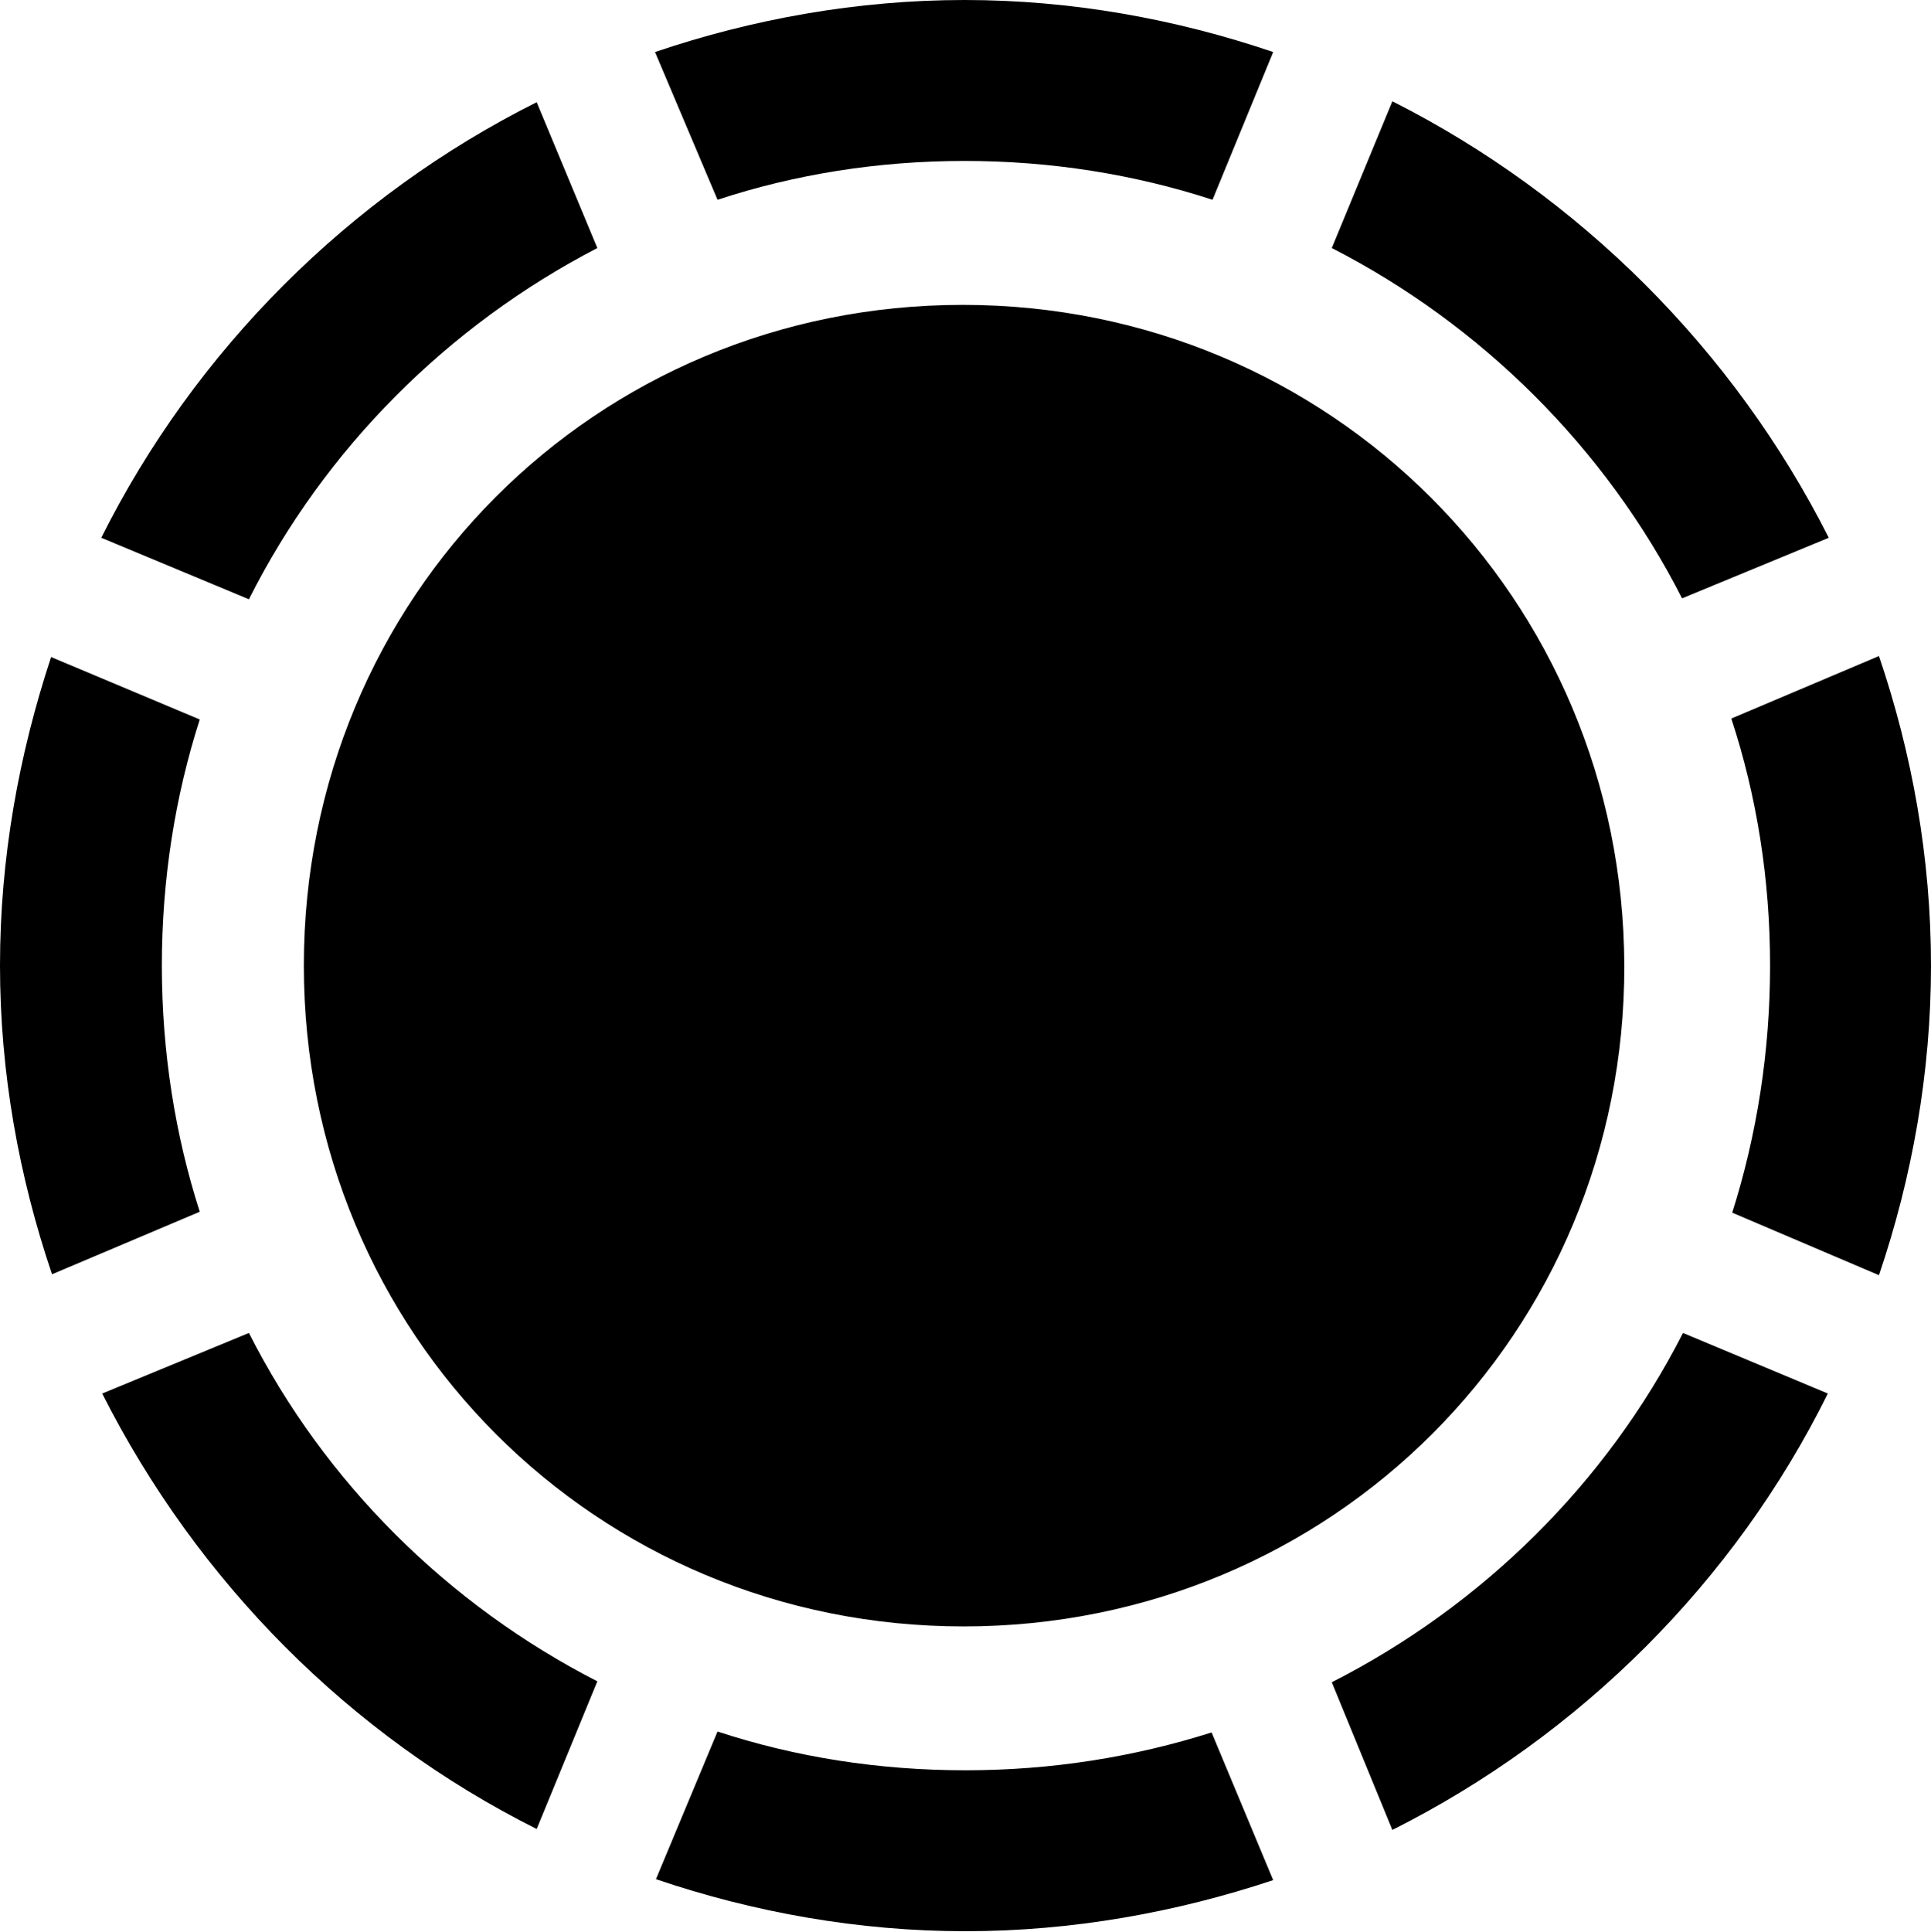 <?xml version="1.0" encoding="UTF-8"?>
<!--Generator: Apple Native CoreSVG 175.5-->
<!DOCTYPE svg
PUBLIC "-//W3C//DTD SVG 1.1//EN"
       "http://www.w3.org/Graphics/SVG/1.1/DTD/svg11.dtd">
<svg version="1.1" xmlns="http://www.w3.org/2000/svg" xmlns:xlink="http://www.w3.org/1999/xlink" width="24.902" height="24.915">
 <g>
  <rect height="24.915" opacity="0" width="24.902" x="0" y="0"/>
  <path d="M2.087 12.451C2.087 11.34 2.258 10.266 2.576 9.277L0.659 8.472C0.244 9.729 0 11.06 0 12.451C0 13.831 0.244 15.173 0.671 16.431L2.576 15.625C2.258 14.636 2.087 13.562 2.087 12.451ZM7.703 3.198L6.921 1.318C4.504 2.527 2.515 4.517 1.306 6.934L3.21 7.727C4.187 5.786 5.774 4.199 7.703 3.198ZM12.439 2.075C13.55 2.075 14.624 2.246 15.637 2.576L16.419 0.671C15.161 0.244 13.818 0 12.439 0C11.06 0 9.705 0.244 8.447 0.671L9.253 2.576C10.254 2.246 11.328 2.075 12.439 2.075ZM21.692 7.715L23.584 6.934C22.363 4.517 20.373 2.527 17.956 1.306L17.175 3.198C19.104 4.187 20.703 5.774 21.692 7.715ZM22.827 12.451C22.827 13.562 22.656 14.636 22.339 15.637L24.231 16.443C24.658 15.185 24.902 13.831 24.902 12.451C24.902 11.06 24.658 9.717 24.231 8.459L22.327 9.265C22.656 10.266 22.827 11.34 22.827 12.451ZM17.175 21.692L17.956 23.596C20.386 22.375 22.375 20.386 23.572 17.969L21.704 17.188C20.715 19.128 19.116 20.703 17.175 21.692ZM12.451 22.827C11.328 22.827 10.254 22.656 9.253 22.327L8.459 24.231C9.717 24.658 11.072 24.902 12.451 24.902C13.831 24.902 15.173 24.658 16.419 24.243L15.625 22.339C14.624 22.656 13.562 22.827 12.451 22.827ZM3.21 17.188L1.318 17.969C2.539 20.386 4.504 22.375 6.921 23.584L7.703 21.68C5.774 20.691 4.187 19.116 3.21 17.188ZM12.427 20.972C17.175 20.972 20.959 17.188 20.947 12.451C20.935 7.715 17.151 3.931 12.415 3.931C7.678 3.931 3.918 7.703 3.918 12.451C3.918 17.2 7.69 20.972 12.427 20.972Z" fill="#000000"/>
 </g>
</svg>
